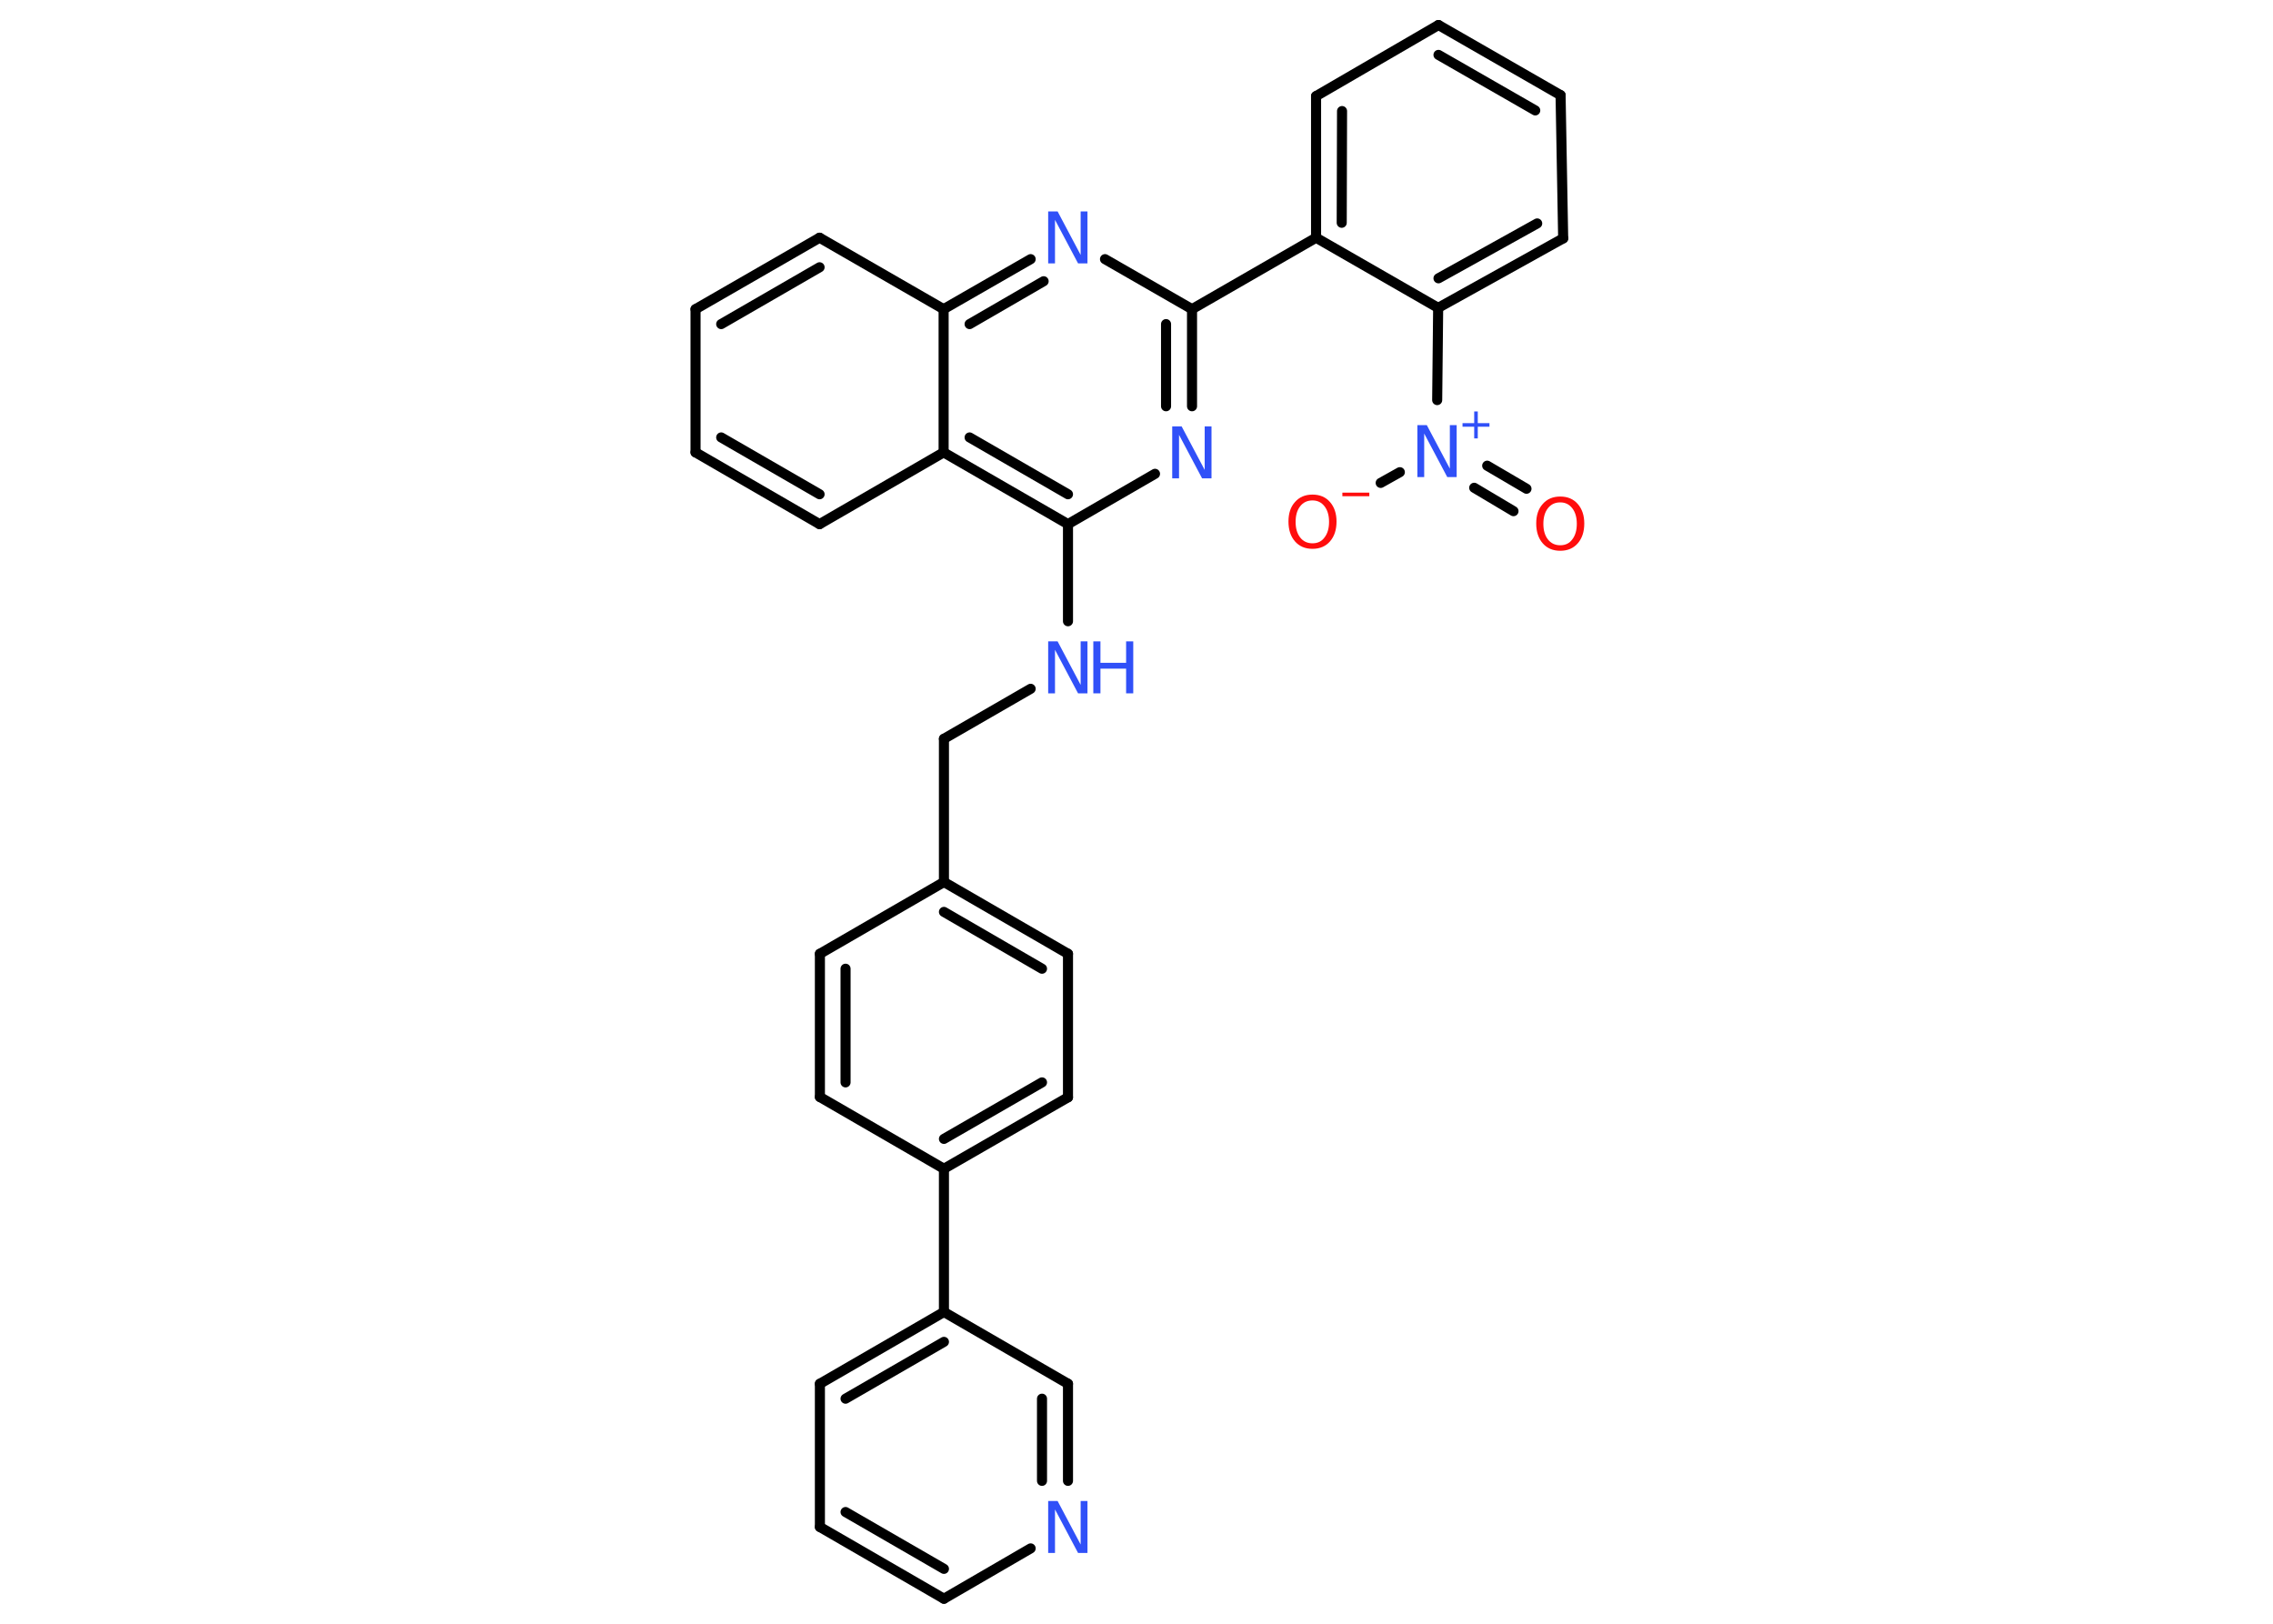 <?xml version='1.0' encoding='UTF-8'?>
<!DOCTYPE svg PUBLIC "-//W3C//DTD SVG 1.1//EN" "http://www.w3.org/Graphics/SVG/1.1/DTD/svg11.dtd">
<svg version='1.2' xmlns='http://www.w3.org/2000/svg' xmlns:xlink='http://www.w3.org/1999/xlink' width='70.0mm' height='50.0mm' viewBox='0 0 70.0 50.0'>
  <desc>Generated by the Chemistry Development Kit (http://github.com/cdk)</desc>
  <g stroke-linecap='round' stroke-linejoin='round' stroke='#000000' stroke-width='.31' fill='#3050F8'>
    <rect x='.0' y='.0' width='70.0' height='50.0' fill='#FFFFFF' stroke='none'/>
    <g id='mol1' class='mol'>
      <g id='mol1bnd1' class='bond'>
        <line x1='46.61' y1='15.74' x2='45.4' y2='15.02'/>
        <line x1='47.01' y1='15.05' x2='45.8' y2='14.34'/>
      </g>
      <line id='mol1bnd2' class='bond' x1='43.11' y1='14.54' x2='42.52' y2='14.87'/>
      <line id='mol1bnd3' class='bond' x1='44.26' y1='12.32' x2='44.29' y2='9.48'/>
      <g id='mol1bnd4' class='bond'>
        <line x1='44.29' y1='9.48' x2='48.14' y2='7.34'/>
        <line x1='44.3' y1='8.57' x2='47.34' y2='6.88'/>
      </g>
      <line id='mol1bnd5' class='bond' x1='48.14' y1='7.34' x2='48.06' y2='2.93'/>
      <g id='mol1bnd6' class='bond'>
        <line x1='48.06' y1='2.93' x2='44.3' y2='.77'/>
        <line x1='47.28' y1='3.4' x2='44.3' y2='1.69'/>
      </g>
      <line id='mol1bnd7' class='bond' x1='44.3' y1='.77' x2='40.53' y2='2.96'/>
      <g id='mol1bnd8' class='bond'>
        <line x1='40.53' y1='2.96' x2='40.53' y2='7.32'/>
        <line x1='41.33' y1='3.42' x2='41.32' y2='6.86'/>
      </g>
      <line id='mol1bnd9' class='bond' x1='44.29' y1='9.48' x2='40.53' y2='7.32'/>
      <line id='mol1bnd10' class='bond' x1='40.53' y1='7.32' x2='36.71' y2='9.52'/>
      <g id='mol1bnd11' class='bond'>
        <line x1='36.71' y1='12.51' x2='36.71' y2='9.52'/>
        <line x1='35.91' y1='12.51' x2='35.91' y2='9.98'/>
      </g>
      <line id='mol1bnd12' class='bond' x1='35.57' y1='14.59' x2='32.89' y2='16.14'/>
      <line id='mol1bnd13' class='bond' x1='32.89' y1='16.14' x2='32.89' y2='19.13'/>
      <line id='mol1bnd14' class='bond' x1='31.74' y1='21.21' x2='29.07' y2='22.75'/>
      <line id='mol1bnd15' class='bond' x1='29.07' y1='22.75' x2='29.07' y2='27.16'/>
      <g id='mol1bnd16' class='bond'>
        <line x1='32.89' y1='29.37' x2='29.07' y2='27.16'/>
        <line x1='32.09' y1='29.83' x2='29.07' y2='28.08'/>
      </g>
      <line id='mol1bnd17' class='bond' x1='32.89' y1='29.37' x2='32.89' y2='33.79'/>
      <g id='mol1bnd18' class='bond'>
        <line x1='29.07' y1='35.99' x2='32.89' y2='33.79'/>
        <line x1='29.07' y1='35.07' x2='32.09' y2='33.33'/>
      </g>
      <line id='mol1bnd19' class='bond' x1='29.07' y1='35.99' x2='29.07' y2='40.4'/>
      <g id='mol1bnd20' class='bond'>
        <line x1='29.07' y1='40.4' x2='25.25' y2='42.61'/>
        <line x1='29.07' y1='41.32' x2='26.04' y2='43.07'/>
      </g>
      <line id='mol1bnd21' class='bond' x1='25.25' y1='42.61' x2='25.25' y2='47.02'/>
      <g id='mol1bnd22' class='bond'>
        <line x1='25.25' y1='47.02' x2='29.07' y2='49.23'/>
        <line x1='26.04' y1='46.56' x2='29.07' y2='48.31'/>
      </g>
      <line id='mol1bnd23' class='bond' x1='29.07' y1='49.23' x2='31.74' y2='47.68'/>
      <g id='mol1bnd24' class='bond'>
        <line x1='32.89' y1='45.6' x2='32.89' y2='42.61'/>
        <line x1='32.09' y1='45.6' x2='32.09' y2='43.07'/>
      </g>
      <line id='mol1bnd25' class='bond' x1='29.07' y1='40.4' x2='32.89' y2='42.61'/>
      <line id='mol1bnd26' class='bond' x1='29.07' y1='35.99' x2='25.25' y2='33.78'/>
      <g id='mol1bnd27' class='bond'>
        <line x1='25.25' y1='29.37' x2='25.25' y2='33.78'/>
        <line x1='26.04' y1='29.83' x2='26.04' y2='33.33'/>
      </g>
      <line id='mol1bnd28' class='bond' x1='29.07' y1='27.16' x2='25.25' y2='29.37'/>
      <g id='mol1bnd29' class='bond'>
        <line x1='29.06' y1='13.93' x2='32.89' y2='16.14'/>
        <line x1='29.86' y1='13.47' x2='32.89' y2='15.22'/>
      </g>
      <line id='mol1bnd30' class='bond' x1='29.06' y1='13.93' x2='25.24' y2='16.14'/>
      <g id='mol1bnd31' class='bond'>
        <line x1='21.42' y1='13.93' x2='25.24' y2='16.14'/>
        <line x1='22.21' y1='13.47' x2='25.24' y2='15.22'/>
      </g>
      <line id='mol1bnd32' class='bond' x1='21.42' y1='13.93' x2='21.42' y2='9.52'/>
      <g id='mol1bnd33' class='bond'>
        <line x1='25.24' y1='7.32' x2='21.42' y2='9.52'/>
        <line x1='25.24' y1='8.23' x2='22.21' y2='9.98'/>
      </g>
      <line id='mol1bnd34' class='bond' x1='25.24' y1='7.32' x2='29.06' y2='9.52'/>
      <line id='mol1bnd35' class='bond' x1='29.06' y1='13.93' x2='29.06' y2='9.52'/>
      <g id='mol1bnd36' class='bond'>
        <line x1='31.74' y1='7.98' x2='29.06' y2='9.52'/>
        <line x1='32.14' y1='8.66' x2='29.86' y2='9.98'/>
      </g>
      <line id='mol1bnd37' class='bond' x1='36.71' y1='9.52' x2='34.03' y2='7.98'/>
      <path id='mol1atm1' class='atom' d='M48.05 15.47q-.24 .0 -.38 .18q-.14 .18 -.14 .48q.0 .3 .14 .48q.14 .18 .38 .18q.24 .0 .37 -.18q.14 -.18 .14 -.48q.0 -.3 -.14 -.48q-.14 -.18 -.37 -.18zM48.05 15.29q.34 .0 .54 .23q.2 .23 .2 .6q.0 .38 -.2 .61q-.2 .23 -.54 .23q-.34 .0 -.54 -.23q-.2 -.23 -.2 -.61q.0 -.38 .2 -.6q.2 -.23 .54 -.23z' stroke='none' fill='#FF0D0D'/>
      <g id='mol1atm2' class='atom'>
        <path d='M43.65 13.09h.29l.71 1.34v-1.34h.21v1.6h-.29l-.71 -1.34v1.34h-.21v-1.6z' stroke='none'/>
        <path d='M45.51 12.67v.36h.36v.11h-.36v.36h-.11v-.36h-.36v-.11h.36v-.36h.11z' stroke='none'/>
      </g>
      <g id='mol1atm3' class='atom'>
        <path d='M40.42 15.41q-.24 .0 -.38 .18q-.14 .18 -.14 .48q.0 .3 .14 .48q.14 .18 .38 .18q.24 .0 .37 -.18q.14 -.18 .14 -.48q.0 -.3 -.14 -.48q-.14 -.18 -.37 -.18zM40.42 15.23q.34 .0 .54 .23q.2 .23 .2 .6q.0 .38 -.2 .61q-.2 .23 -.54 .23q-.34 .0 -.54 -.23q-.2 -.23 -.2 -.61q.0 -.38 .2 -.6q.2 -.23 .54 -.23z' stroke='none' fill='#FF0D0D'/>
        <path d='M41.34 15.17h.83v.11h-.83v-.11z' stroke='none' fill='#FF0D0D'/>
      </g>
      <path id='mol1atm11' class='atom' d='M36.1 13.13h.29l.71 1.34v-1.34h.21v1.6h-.29l-.71 -1.34v1.34h-.21v-1.6z' stroke='none'/>
      <g id='mol1atm13' class='atom'>
        <path d='M32.28 19.75h.29l.71 1.34v-1.34h.21v1.6h-.29l-.71 -1.34v1.34h-.21v-1.6z' stroke='none'/>
        <path d='M33.67 19.75h.22v.66h.79v-.66h.22v1.6h-.22v-.76h-.79v.76h-.22v-1.6z' stroke='none'/>
      </g>
      <path id='mol1atm23' class='atom' d='M32.28 46.22h.29l.71 1.34v-1.34h.21v1.6h-.29l-.71 -1.34v1.34h-.21v-1.6z' stroke='none'/>
      <path id='mol1atm33' class='atom' d='M32.28 6.51h.29l.71 1.34v-1.34h.21v1.6h-.29l-.71 -1.34v1.34h-.21v-1.6z' stroke='none'/>
    </g>
  </g>
</svg>
